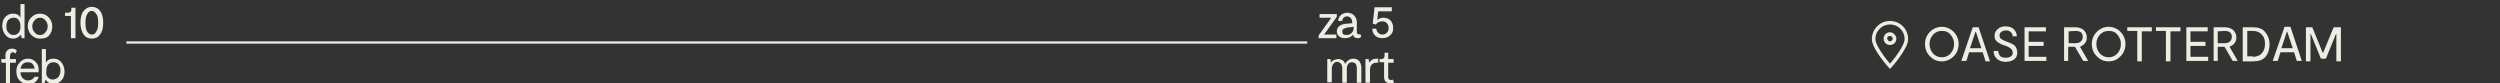 <?xml version="1.0" encoding="utf-8"?>
<!-- Generator: Adobe Illustrator 24.3.0, SVG Export Plug-In . SVG Version: 6.00 Build 0)  -->
<svg version="1.1" id="Laag_1" xmlns="http://www.w3.org/2000/svg" xmlns:xlink="http://www.w3.org/1999/xlink" x="0px" y="0px"
	 width="550px" height="18.3px" viewBox="0 0 550 18.3" style="enable-background:new 0 0 550 18.3;" xml:space="preserve">
<rect x="0" y="0" width="550" height="18.3" fill="#333333" stroke="none"/>
<style type="text/css">
	.st0{fill:#EBEEE2;}
	.st1{fill:none;stroke:#EBEEE2;stroke-width:0.779;stroke-miterlimit:10;}
</style>
<g>
	<g>
		<g>
			<g>
				<path class="st0" d="M427.2,13.5c-1.1,0-1.9-0.4-2.6-1.1s-1.1-1.6-1.1-2.7s0.4-2,1.1-2.7s1.6-1.1,2.6-1.1s1.9,0.4,2.6,1.1
					s1.1,1.6,1.1,2.7s-0.4,2-1.1,2.7S428.2,13.5,427.2,13.5z M427.2,12.6c0.8,0,1.4-0.3,1.9-0.8c0.5-0.6,0.8-1.2,0.8-2.1
					s-0.3-1.5-0.8-2.1s-1.1-0.8-1.9-0.8s-1.4,0.3-1.9,0.8c-0.5,0.6-0.8,1.2-0.8,2.1s0.3,1.5,0.8,2.1
					C425.8,12.3,426.4,12.6,427.2,12.6z"/>
				<path class="st0" d="M436.8,13.4l-0.6-1.9h-3l-0.6,1.9h-1.1L434,6h1.3l2.5,7.5h-1V13.4z M433.4,10.6h2.5L434.7,7h-0.1
					L433.4,10.6z"/>
				<path class="st0" d="M443.8,11.6c0,0.6-0.2,1.1-0.7,1.5c-0.5,0.3-1.1,0.5-1.8,0.5c-0.9,0-1.5-0.2-2-0.7c-0.5-0.4-0.7-1-0.7-1.7
					h1c0,0.4,0.2,0.8,0.4,1.1c0.3,0.3,0.7,0.4,1.3,0.4c0.4,0,0.8-0.1,1.1-0.3s0.4-0.5,0.4-0.8s-0.1-0.6-0.4-0.9
					c-0.3-0.2-0.7-0.5-1.4-0.7s-1.2-0.5-1.6-0.8c-0.4-0.3-0.6-0.7-0.6-1.3s0.2-1.1,0.7-1.5c0.4-0.4,1-0.6,1.7-0.6
					c0.8,0,1.4,0.2,1.8,0.6c0.4,0.4,0.7,0.9,0.7,1.6h-0.9c0-0.4-0.2-0.7-0.4-0.9c-0.3-0.3-0.6-0.4-1.1-0.4c-0.4,0-0.7,0.1-1,0.3
					s-0.4,0.5-0.4,0.8s0.1,0.6,0.4,0.8c0.3,0.2,0.7,0.4,1.3,0.6c0.8,0.3,1.4,0.6,1.7,0.9C443.6,10.5,443.8,11,443.8,11.6z"/>
				<path class="st0" d="M446.3,12.5h3.9v0.9h-4.8V6h4.7v0.9h-3.8v2.3h3.3v0.9h-3.3L446.3,12.5L446.3,12.5z"/>
				<path class="st0" d="M459.4,13.4h-1.1l-1.8-3.1l0,0H455v3.1h-0.9V6h2.5c0.7,0,1.3,0.2,1.8,0.6c0.4,0.4,0.7,0.9,0.7,1.6
					c0,0.5-0.1,0.9-0.4,1.3s-0.7,0.6-1.1,0.8L459.4,13.4z M455.1,6.9v2.6h1.5c0.5,0,0.9-0.1,1.2-0.4s0.4-0.6,0.4-1
					c0-0.4-0.1-0.7-0.4-1c-0.3-0.2-0.7-0.3-1.2-0.3L455.1,6.9L455.1,6.9z"/>
				<path class="st0" d="M463.9,13.5c-1.1,0-1.9-0.4-2.6-1.1s-1.1-1.6-1.1-2.7s0.4-2,1.1-2.7s1.6-1.1,2.6-1.1s1.9,0.4,2.6,1.1
					s1.1,1.6,1.1,2.7s-0.4,2-1.1,2.7S465,13.5,463.9,13.5z M463.9,12.6c0.8,0,1.4-0.3,1.9-0.8c0.5-0.6,0.8-1.2,0.8-2.1
					s-0.3-1.5-0.8-2.1s-1.1-0.8-1.9-0.8s-1.4,0.3-1.9,0.8c-0.5,0.6-0.8,1.2-0.8,2.1s0.3,1.5,0.8,2.1
					C462.5,12.3,463.1,12.6,463.9,12.6z"/>
				<path class="st0" d="M473.4,6v0.9h-2.2v6.6h-1V6.8H468V6H473.4z"/>
				<path class="st0" d="M479.7,6v0.9h-2.2v6.6h-1V6.8h-2.2V6H479.7z"/>
				<path class="st0" d="M481.9,12.5h3.9v0.9H481V6h4.7v0.9h-3.8v2.3h3.3v0.9h-3.3V12.5L481.9,12.5z"/>
				<path class="st0" d="M492.3,13.4h-1.1l-1.8-3.1l0,0h-1.5v3.1H487V6h2.5c0.7,0,1.3,0.2,1.8,0.6c0.4,0.4,0.7,0.9,0.7,1.6
					c0,0.5-0.1,0.9-0.4,1.3s-0.7,0.6-1.1,0.8L492.3,13.4z M487.9,6.9v2.6h1.5c0.5,0,0.9-0.1,1.2-0.4s0.4-0.6,0.4-1
					c0-0.4-0.1-0.7-0.4-1c-0.3-0.2-0.7-0.3-1.2-0.3L487.9,6.9L487.9,6.9z"/>
				<path class="st0" d="M495.6,6c1.2,0,2.1,0.3,2.7,1c0.6,0.7,1,1.6,1,2.7c0,1.2-0.3,2.1-0.9,2.8c-0.6,0.7-1.5,1-2.8,1h-2.2V6
					H495.6z M495.6,12.5c0.9,0,1.6-0.3,2-0.8c0.5-0.5,0.7-1.2,0.7-2.1c0-0.8-0.2-1.5-0.7-2s-1.1-0.8-2-0.8h-1.2v5.6h1.2V12.5z"/>
				<path class="st0" d="M505.3,13.4l-0.6-1.9h-3l-0.6,1.9H500l2.6-7.5h1.3l2.5,7.5H505.3z M501.9,10.6h2.5L503.2,7h-0.1L501.9,10.6
					z"/>
				<path class="st0" d="M515,6v7.5h-1v-6h-0.1l-2.2,5.4h-1.1l-2.2-5.4h-0.1v6h-1V6h1.4l2.3,5.6h0.1l2.3-5.6C513.4,6,515,6,515,6z"
					/>
			</g>
		</g>
		<g>
			<path class="st1" d="M415.8,5c-2,0-3.6,1.6-3.6,3.6s3.6,6,3.6,6s3.6-4,3.6-6S417.8,5,415.8,5z"/>
			<g>
				<path class="st0" d="M415.8,7.9c0.3,0,0.6,0.3,0.6,0.6s-0.3,0.6-0.6,0.6s-0.6-0.3-0.6-0.6C415.1,8.2,415.4,7.9,415.8,7.9
					 M415.8,7.1c-0.8,0-1.4,0.6-1.4,1.4s0.6,1.4,1.4,1.4c0.8,0,1.4-0.6,1.4-1.4C417.2,7.8,416.5,7.1,415.8,7.1L415.8,7.1z"/>
			</g>
		</g>
	</g>
	<g>
		<g>
			<path class="st0" d="M291.3,7.6h2.7v0.8h-3.9V7.8l2.7-3.8V3.9h-2.5V3.1h3.8v0.6L291.3,7.6L291.3,7.6z"/>
			<path class="st0" d="M299.2,7.4l0.3,0.6c-0.1,0.1-0.2,0.2-0.3,0.3c-0.1,0.1-0.3,0.1-0.5,0.1c-0.3,0-0.5-0.1-0.7-0.2
				c-0.2-0.1-0.3-0.3-0.3-0.6c-0.4,0.5-1,0.8-1.8,0.8c-0.5,0-0.9-0.1-1.3-0.4c-0.3-0.3-0.5-0.6-0.5-1.1s0.2-0.9,0.6-1.2
				s1-0.5,1.8-0.5l1-0.1V5c0-0.4-0.1-0.7-0.3-1c-0.2-0.2-0.5-0.4-0.8-0.4c-0.4,0-0.6,0.1-0.8,0.3s-0.3,0.4-0.3,0.7h-0.9
				c0-0.5,0.2-0.9,0.6-1.3c0.4-0.3,0.8-0.5,1.4-0.5s1.1,0.2,1.5,0.6s0.6,0.9,0.6,1.5v2c0,0.4,0.1,0.6,0.3,0.6
				C299,7.7,299.1,7.6,299.2,7.4z M296.2,7.7c0.4,0,0.8-0.1,1.1-0.4c0.3-0.3,0.5-0.6,0.5-1.1V5.9L296.9,6c-0.5,0-0.9,0.2-1.2,0.3
				s-0.4,0.4-0.4,0.7c0,0.3,0.1,0.4,0.3,0.6C295.7,7.6,295.9,7.7,296.2,7.7z"/>
			<path class="st0" d="M304.3,3.9c0.7,0,1.2,0.2,1.6,0.6s0.6,1,0.6,1.7s-0.2,1.2-0.7,1.6c-0.4,0.4-1,0.6-1.7,0.6s-1.2-0.2-1.6-0.6
				s-0.6-0.9-0.6-1.5h0.9c0,0.4,0.2,0.7,0.4,0.9c0.2,0.2,0.5,0.4,0.9,0.4s0.7-0.1,1-0.4s0.4-0.6,0.4-1s-0.1-0.8-0.4-1.1
				c-0.2-0.3-0.6-0.4-1-0.4c-0.6,0-1.1,0.2-1.4,0.7L302,5.2l0.4-3.6h3.8v0.9h-3L303,4.4C303.3,4.1,303.8,3.9,304.3,3.9z"/>
			<path class="st0" d="M297.7,12.9c0.6,0,1,0.2,1.3,0.5c0.3,0.4,0.5,0.9,0.5,1.6v3.2h-1V15c0-0.4-0.1-0.8-0.3-1s-0.5-0.3-0.8-0.3
				s-0.6,0.1-0.8,0.4c-0.2,0.2-0.3,0.6-0.3,1v3.1h-1v-3.1c0-0.5-0.1-0.8-0.3-1.1c-0.2-0.2-0.5-0.4-0.8-0.4s-0.6,0.1-0.8,0.4
				c-0.2,0.2-0.4,0.6-0.4,1v3.1h-1V13h0.7l0.1,0.7h0.1c0.1-0.2,0.3-0.4,0.6-0.5c0.3-0.1,0.5-0.2,0.9-0.2s0.7,0.1,1,0.3
				s0.4,0.4,0.5,0.7h0.1c0.1-0.3,0.3-0.5,0.6-0.7C297,13,297.3,12.9,297.7,12.9z"/>
			<path class="st0" d="M302.9,12.9h0.3v0.9c-0.1,0-0.2,0-0.4,0c-0.4,0-0.7,0.1-1,0.4c-0.3,0.3-0.4,0.7-0.4,1.3v2.7h-1V13h0.7
				l0.1,0.7h0.1C301.7,13.1,302.2,12.9,302.9,12.9z"/>
			<path class="st0" d="M306.7,18.1c-0.3,0.2-0.5,0.2-0.9,0.2c-0.9,0-1.3-0.5-1.3-1.4v-3.2h-1V13h0.3c0.5,0,0.8-0.2,0.8-0.7v-0.7
				h0.8V13h1.2v0.8h-1.2v3.1c0,0.4,0.2,0.7,0.5,0.7c0.2,0,0.3,0,0.5-0.1L306.7,18.1z"/>
		</g>
		<rect x="27.8" y="9.1" class="st0" width="259.8" height="0.5"/>
		<g>
			<path class="st0" d="M4.5,0.9h0.9v7.5H4.8L4.6,7.7H4.5C4.1,8.2,3.6,8.5,2.9,8.5S1.6,8.2,1.2,7.7s-0.7-1.2-0.7-2s0.2-1.5,0.7-2
				S2.2,3,2.9,3c0.8,0,1.3,0.3,1.6,0.9V0.9z M1.8,7.1C2.1,7.5,2.5,7.7,3,7.7s0.8-0.2,1.1-0.5c0.3-0.4,0.4-0.8,0.4-1.4
				s-0.1-1-0.4-1.4S3.5,3.9,3,3.9S2.1,4.1,1.8,4.4C1.5,4.8,1.4,5.2,1.4,5.8S1.5,6.8,1.8,7.1z"/>
			<path class="st0" d="M8.8,8.5C8,8.5,7.4,8.2,6.9,7.7s-0.8-1.2-0.8-2s0.3-1.4,0.8-1.9S8,3,8.8,3s1.4,0.3,1.9,0.8s0.8,1.2,0.8,2
				s-0.2,1.4-0.7,2S9.6,8.5,8.8,8.5z M8.8,7.7c0.5,0,0.9-0.2,1.2-0.6s0.5-0.8,0.5-1.3s-0.2-1-0.5-1.3C9.7,4.1,9.3,3.9,8.8,3.9
				S7.9,4.1,7.6,4.5C7.3,4.8,7.1,5.2,7.1,5.8c0,0.5,0.2,1,0.5,1.3C7.9,7.5,8.3,7.7,8.8,7.7z"/>
			<path class="st0" d="M15.6,8.4V3.5h-1.3V2.8h0.6c0.5,0,0.8-0.2,0.8-0.7V1.7h0.9v6.7H15.6z"/>
			<path class="st0" d="M22,7.6c-0.4,0.6-1,0.9-1.8,0.9s-1.4-0.3-1.8-0.9S17.7,6.2,17.7,5c0-1.1,0.2-2,0.7-2.6s1.1-0.9,1.8-0.9
				s1.4,0.3,1.8,0.9C22.5,3,22.7,3.9,22.7,5C22.7,6.2,22.5,7,22,7.6z M19.2,7c0.3,0.4,0.6,0.6,1,0.6s0.8-0.2,1-0.7
				c0.3-0.4,0.4-1.1,0.4-1.9s-0.1-1.5-0.4-1.9s-0.6-0.7-1-0.7s-0.8,0.2-1,0.7c-0.3,0.4-0.4,1.1-0.4,1.9C18.8,5.9,18.9,6.5,19.2,7z"
				/>
			<path class="st0" d="M2.2,12.3V13h1.3v0.8H2.2v4.5H1.3v-4.5h-1V13h0.9v-0.8c0-0.5,0.1-0.8,0.4-1.1s0.6-0.4,1-0.4
				c0.5,0,0.8,0.1,1.1,0.4l-0.3,0.7c-0.2-0.2-0.4-0.3-0.6-0.3s-0.3,0.1-0.4,0.2S2.2,12.1,2.2,12.3z"/>
			<path class="st0" d="M6.1,12.9c0.7,0,1.3,0.2,1.8,0.8c0.5,0.5,0.7,1.2,0.6,2.2h-4c0,0.5,0.2,1,0.5,1.3s0.7,0.5,1.2,0.5
				c0.3,0,0.6-0.1,0.8-0.2c0.2-0.1,0.4-0.3,0.6-0.6h0.9c-0.1,0.5-0.4,0.9-0.8,1.2c-0.4,0.3-0.9,0.4-1.5,0.4c-0.8,0-1.4-0.3-1.9-0.8
				s-0.7-1.2-0.7-2c0-0.8,0.2-1.4,0.7-1.9C4.8,13.2,5.4,12.9,6.1,12.9z M4.5,15.1h3.1c0-0.4-0.2-0.7-0.4-1c-0.3-0.3-0.6-0.4-1.1-0.4
				c-0.4,0-0.8,0.1-1.1,0.4C4.8,14.3,4.6,14.7,4.5,15.1z"/>
			<path class="st0" d="M11.8,12.9c0.7,0,1.3,0.3,1.7,0.8s0.7,1.2,0.7,2s-0.2,1.5-0.7,2s-1,0.8-1.7,0.8s-1.3-0.3-1.7-0.9H10
				l-0.2,0.7H9.2v-7.5h0.9v3C10.4,13.2,11,12.9,11.8,12.9z M10.5,17c0.3,0.3,0.7,0.5,1.1,0.5s0.9-0.2,1.2-0.5
				c0.3-0.4,0.5-0.8,0.5-1.4s-0.1-1-0.4-1.4s-0.7-0.5-1.2-0.5s-0.8,0.2-1.1,0.5s-0.4,0.8-0.4,1.4C10.1,16.2,10.2,16.6,10.5,17z"/>
		</g>
	</g>
</g>
</svg>
